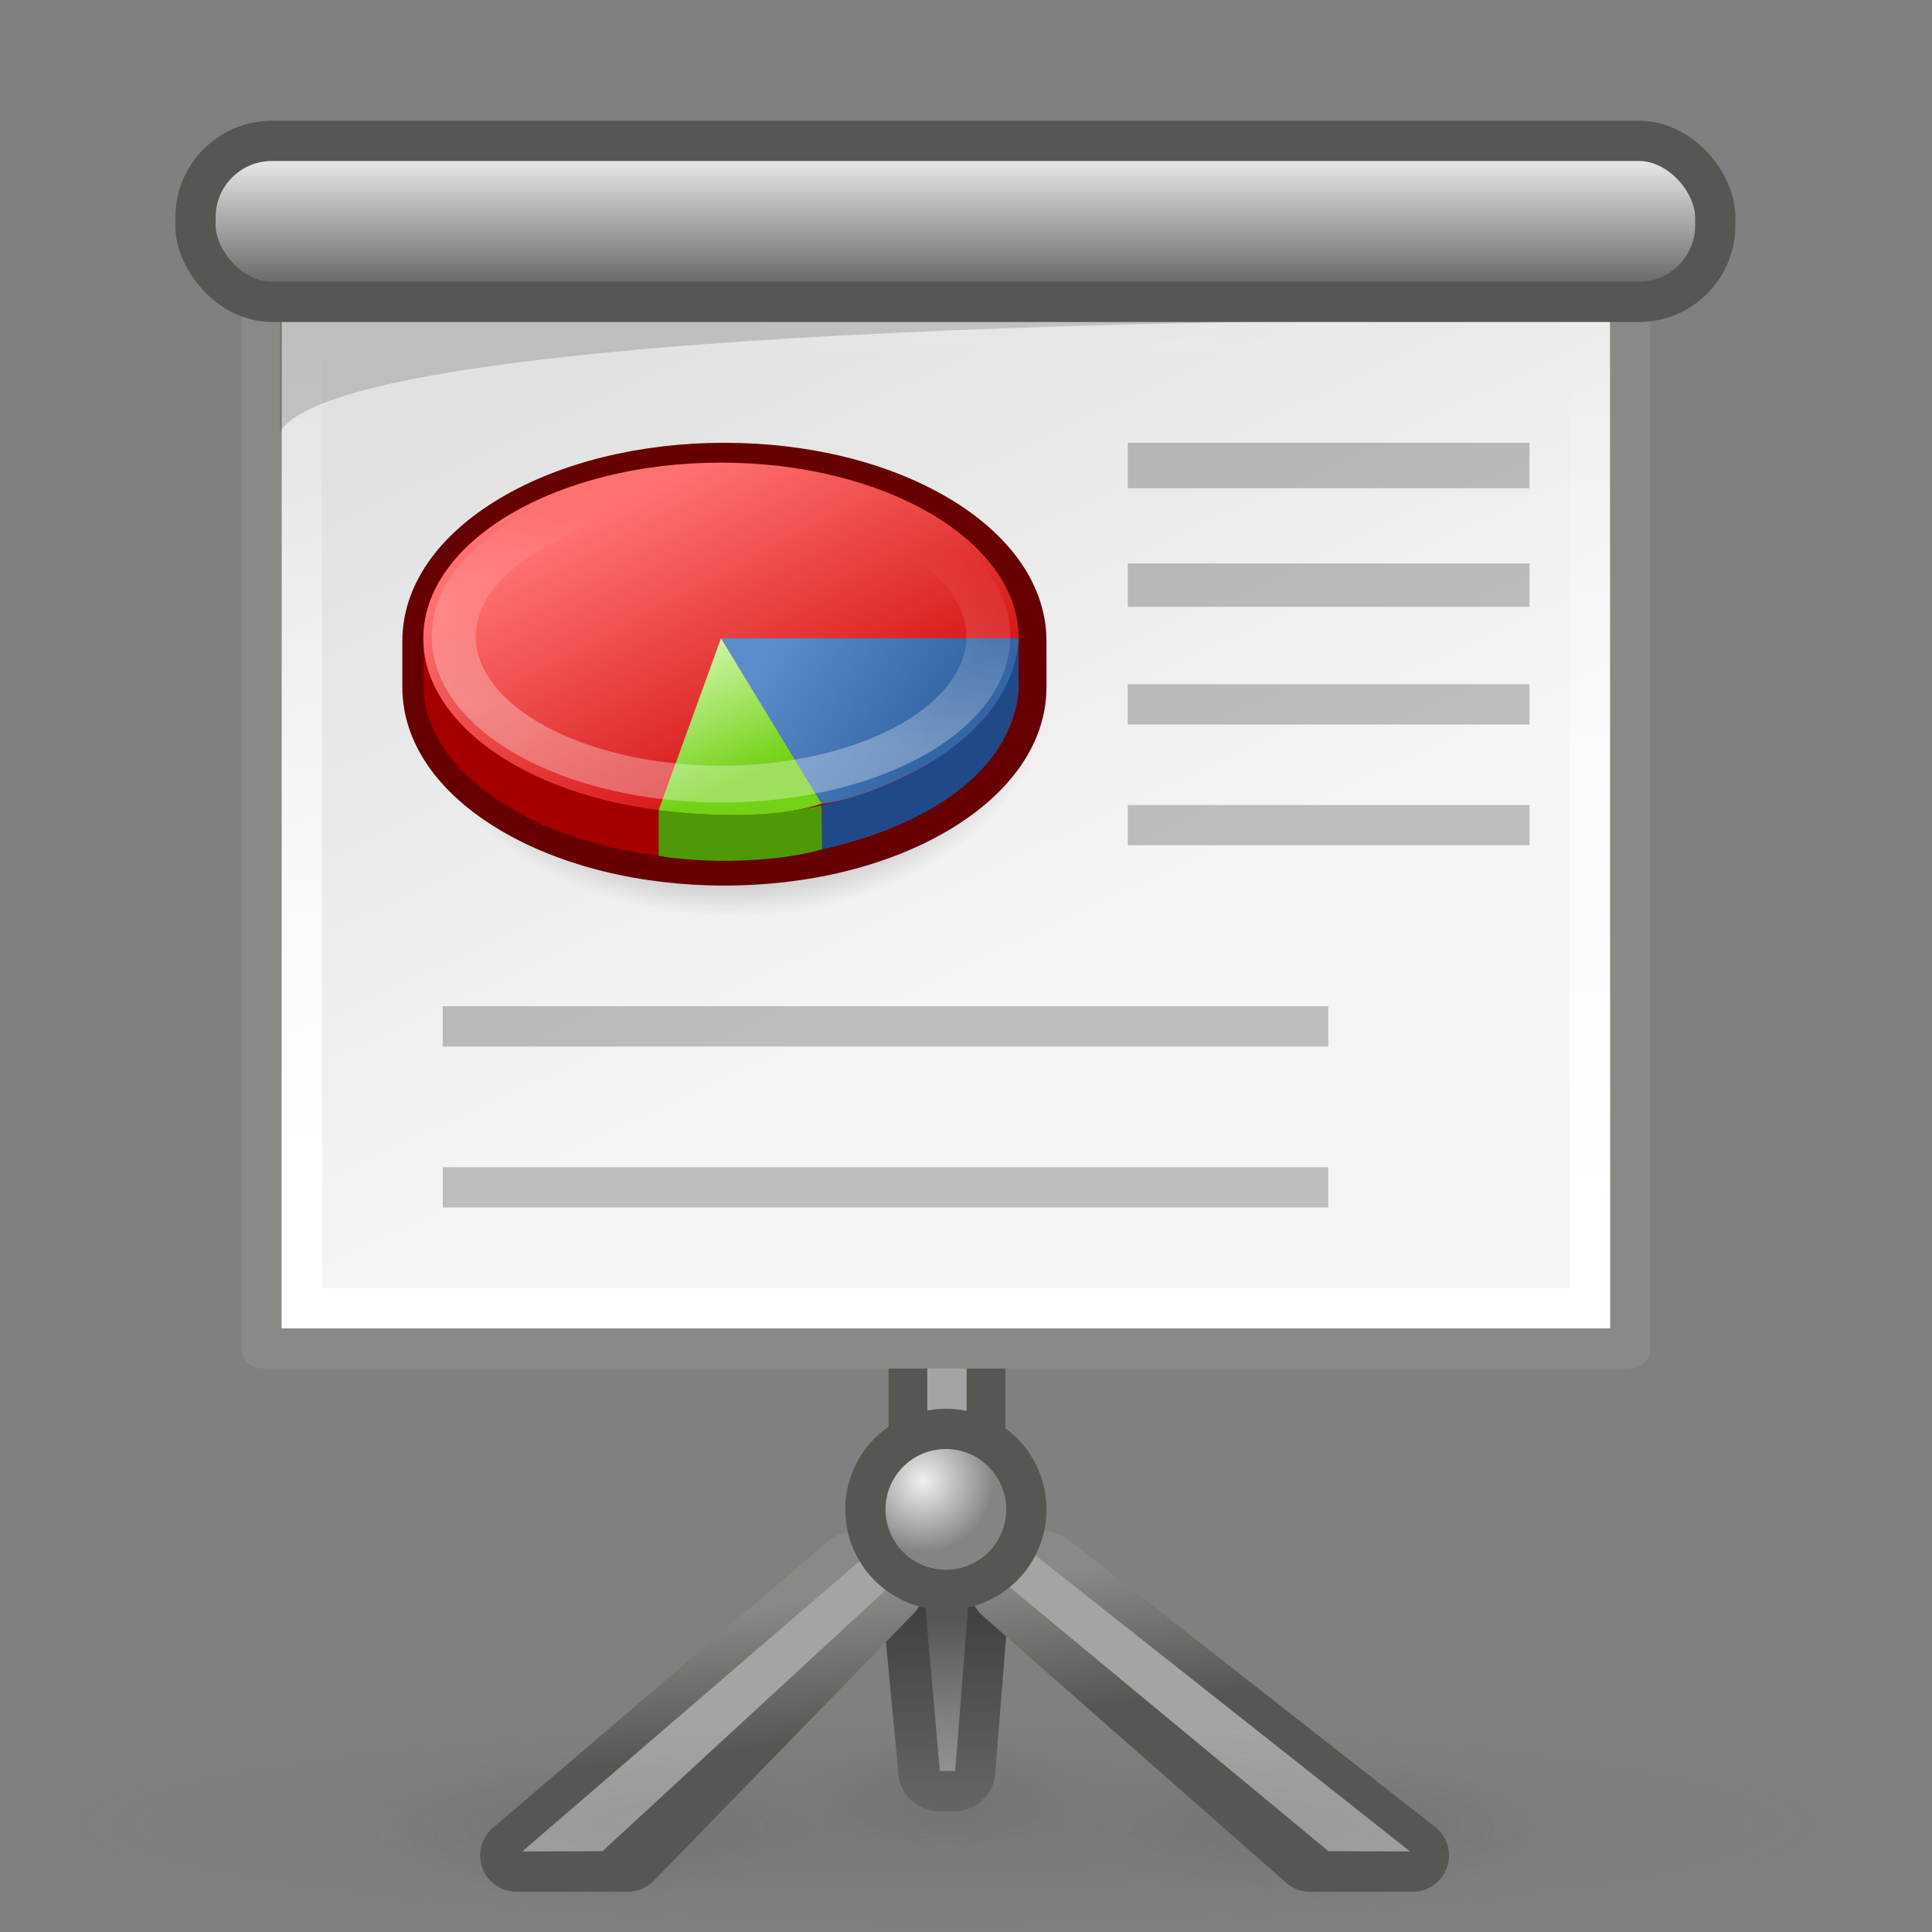 <?xml version="1.0" encoding="UTF-8" standalone="no"?>
<!-- Created with Inkscape (http://www.inkscape.org/) -->
<svg
   xmlns:dc="http://purl.org/dc/elements/1.1/"
   xmlns:cc="http://web.resource.org/cc/"
   xmlns:rdf="http://www.w3.org/1999/02/22-rdf-syntax-ns#"
   xmlns:svg="http://www.w3.org/2000/svg"
   xmlns="http://www.w3.org/2000/svg"
   xmlns:xlink="http://www.w3.org/1999/xlink"
   xmlns:sodipodi="http://sodipodi.sourceforge.net/DTD/sodipodi-0.dtd"
   xmlns:inkscape="http://www.inkscape.org/namespaces/inkscape"
   inkscape:export-ydpi="90"
   inkscape:export-xdpi="90"
   inkscape:export-filename="/home/andreas/project/gnome-icon-theme/scalable/mimetypes/x-office-presentation.png"
   sodipodi:docname="x-office-presentation.svg"
   sodipodi:docbase="/home/dobey/Projects/gnome-icon-theme/scalable/mimetypes"
   inkscape:version="0.45"
   sodipodi:version="0.32"
   id="svg249"
   height="48"
   width="48"
   inkscape:output_extension="org.inkscape.output.svg.inkscape"
   version="1.0">
  <rect width="100%" height="100%" fill="#808080" stroke="none"/>
  <defs
     id="defs3">
    <linearGradient
       id="linearGradient2273">
      <stop
         id="stop2275"
         offset="0"
         style="stop-color:#555753;stop-opacity:1" />
      <stop
         id="stop2277"
         offset="1"
         style="stop-color:#babdb6;stop-opacity:1" />
    </linearGradient>
    <linearGradient
       id="linearGradient5989">
      <stop
         id="stop5991"
         offset="0"
         style="stop-color:#888a85;stop-opacity:1" />
      <stop
         id="stop5993"
         offset="1"
         style="stop-color:#3b3c3a;stop-opacity:1" />
    </linearGradient>
    <linearGradient
       id="linearGradient6157">
      <stop
         style="stop-color:#555753;stop-opacity:1;"
         offset="0"
         id="stop6159" />
      <stop
         style="stop-color:#888a85;stop-opacity:1"
         offset="1"
         id="stop6161" />
    </linearGradient>
    <linearGradient
       inkscape:collect="always"
       xlink:href="#linearGradient6157"
       id="linearGradient6163"
       x1="13.125"
       y1="18.869"
       x2="12.875"
       y2="16.956"
       gradientUnits="userSpaceOnUse"
       gradientTransform="matrix(1.994,0,0,1.814,2.203,8.066)" />
    <linearGradient
       y2="25.015"
       x2="-20.822"
       y1="30.828"
       x1="-17.863"
       gradientUnits="userSpaceOnUse"
       id="linearGradient10016"
       xlink:href="#linearGradient6719"
       inkscape:collect="always" />
    <linearGradient
       y2="28.196"
       x2="-9.735"
       y1="24.454"
       x1="-16.387"
       gradientUnits="userSpaceOnUse"
       id="linearGradient10014"
       xlink:href="#linearGradient6711"
       inkscape:collect="always" />
    <linearGradient
       y2="33.016"
       x2="-14.36"
       y1="18.516"
       x1="-22.976"
       gradientUnits="userSpaceOnUse"
       id="linearGradient10012"
       xlink:href="#linearGradient6699"
       inkscape:collect="always" />
    <linearGradient
       y2="18.75"
       x2="-19.5"
       y1="29"
       x1="-20.75"
       gradientUnits="userSpaceOnUse"
       id="linearGradient10002"
       xlink:href="#linearGradient6687"
       inkscape:collect="always" />
    <radialGradient
       id="aigrd7"
       cx="24.774"
       cy="30.991"
       r="0.59"
       fx="24.774"
       fy="30.991"
       gradientUnits="userSpaceOnUse">
      <stop
         offset="0"
         style="stop-color:#F0F0F0"
         id="stop13046" />
      <stop
         offset="1"
         style="stop-color:#848484"
         id="stop13048" />
    </radialGradient>
    <linearGradient
       id="aigrd6"
       gradientUnits="userSpaceOnUse"
       x1="24.604"
       y1="9.343"
       x2="24.604"
       y2="10.438">
      <stop
         offset="0"
         style="stop-color:#F0F0F0"
         id="stop13035" />
      <stop
         offset="1"
         style="stop-color:#686868"
         id="stop13037" />
    </linearGradient>
    <linearGradient
       id="aigrd5"
       gradientUnits="userSpaceOnUse"
       x1="27.295"
       y1="25.473"
       x2="20.945"
       y2="11.004">
      <stop
         offset="0"
         style="stop-color:#f5f5f5;stop-opacity:1;"
         id="stop13012" />
      <stop
         offset="1"
         style="stop-color:#e1e1e1;stop-opacity:1;"
         id="stop13014" />
    </linearGradient>
    <linearGradient
       id="linearGradient9214"
       inkscape:collect="always">
      <stop
         id="stop9216"
         offset="0"
         style="stop-color:#5b5b5b;stop-opacity:1;" />
      <stop
         id="stop9218"
         offset="1"
         style="stop-color:#5b5b5b;stop-opacity:0;" />
    </linearGradient>
    <linearGradient
       id="linearGradient6699">
      <stop
         id="stop6701"
         offset="0"
         style="stop-color:#ff7171;stop-opacity:1;" />
      <stop
         id="stop6703"
         offset="1"
         style="stop-color:#cc0000;stop-opacity:1;" />
    </linearGradient>
    <linearGradient
       id="linearGradient6711">
      <stop
         id="stop6713"
         offset="0"
         style="stop-color:#5b8ccb;stop-opacity:1;" />
      <stop
         id="stop6715"
         offset="1"
         style="stop-color:#3465a4;stop-opacity:1;" />
    </linearGradient>
    <linearGradient
       id="linearGradient6719">
      <stop
         id="stop6721"
         offset="0"
         style="stop-color:#73d216;stop-opacity:1;" />
      <stop
         id="stop6723"
         offset="1"
         style="stop-color:#d5f7b3;stop-opacity:1;" />
    </linearGradient>
    <linearGradient
       id="linearGradient6687"
       inkscape:collect="always">
      <stop
         id="stop6689"
         offset="0"
         style="stop-color:#ffffff;stop-opacity:1;" />
      <stop
         id="stop6691"
         offset="1"
         style="stop-color:#ffffff;stop-opacity:0;" />
    </linearGradient>
    <radialGradient
       gradientUnits="userSpaceOnUse"
       r="13.804"
       fy="47.401"
       fx="28.284"
       cy="47.401"
       cx="28.284"
       gradientTransform="scale(1.164,0.859)"
       id="radialGradient2462"
       xlink:href="#linearGradient2456"
       inkscape:collect="always" />
    <linearGradient
       id="linearGradient2456"
       inkscape:collect="always">
      <stop
         id="stop2458"
         offset="0"
         style="stop-color:#000000;stop-opacity:1;" />
      <stop
         id="stop2460"
         offset="1"
         style="stop-color:#000000;stop-opacity:0;" />
    </linearGradient>
    <linearGradient
       id="linearGradient10020"
       inkscape:collect="always">
      <stop
         id="stop10022"
         offset="0"
         style="stop-color:#ffffff;stop-opacity:1;" />
      <stop
         id="stop10024"
         offset="1"
         style="stop-color:#ffffff;stop-opacity:0;" />
    </linearGradient>
    <radialGradient
       inkscape:collect="always"
       xlink:href="#aigrd7"
       id="radialGradient6248"
       gradientUnits="userSpaceOnUse"
       gradientTransform="matrix(2.994,0,0,2.994,-51.236,-55.997)"
       cx="24.774"
       cy="30.991"
       fx="24.774"
       fy="30.991"
       r="0.59" />
    <linearGradient
       inkscape:collect="always"
       xlink:href="#aigrd6"
       id="linearGradient6265"
       gradientUnits="userSpaceOnUse"
       gradientTransform="matrix(1.839,0,0,2.527,-22.958,-11.776)"
       x1="24.919"
       y1="6.148"
       x2="24.919"
       y2="7.46" />
    <linearGradient
       inkscape:collect="always"
       xlink:href="#linearGradient10020"
       id="linearGradient6270"
       gradientUnits="userSpaceOnUse"
       gradientTransform="matrix(0.942,0,0,0.973,-0.504,1.861)"
       x1="23.38"
       y1="28.369"
       x2="24.245"
       y2="6" />
    <linearGradient
       inkscape:collect="always"
       xlink:href="#aigrd5"
       id="linearGradient6275"
       gradientUnits="userSpaceOnUse"
       gradientTransform="matrix(1.765,0,0,1.514,-19.841,-9.171)"
       x1="26.544"
       y1="21.27"
       x2="20.945"
       y2="11.004" />
    <linearGradient
       inkscape:collect="always"
       xlink:href="#linearGradient5989"
       id="linearGradient2269"
       gradientUnits="userSpaceOnUse"
       gradientTransform="matrix(0.508,0,0,0.591,17.608,28.104)"
       x1="11.599"
       y1="36.083"
       x2="11.599"
       y2="18.823" />
    <linearGradient
       inkscape:collect="always"
       xlink:href="#linearGradient2273"
       id="linearGradient2271"
       gradientUnits="userSpaceOnUse"
       x1="23.6"
       y1="40.205"
       x2="23.6"
       y2="46.172" />
    <radialGradient
       inkscape:collect="always"
       xlink:href="#linearGradient9214"
       id="radialGradient2285"
       gradientUnits="userSpaceOnUse"
       gradientTransform="matrix(1,0,0,0.181,0,36.047)"
       cx="26.163"
       cy="44.023"
       fx="26.163"
       fy="44.023"
       r="12.198" />
    <radialGradient
       inkscape:collect="always"
       xlink:href="#linearGradient9214"
       id="radialGradient2293"
       gradientUnits="userSpaceOnUse"
       gradientTransform="matrix(1,0,0,0.181,0,36.047)"
       cx="26.163"
       cy="44.023"
       fx="26.163"
       fy="44.023"
       r="12.198" />
    <radialGradient
       inkscape:collect="always"
       xlink:href="#linearGradient9214"
       id="radialGradient2297"
       gradientUnits="userSpaceOnUse"
       gradientTransform="matrix(1,0,0,0.181,0,36.047)"
       cx="26.163"
       cy="44.023"
       fx="26.163"
       fy="44.023"
       r="12.198" />
    <radialGradient
       inkscape:collect="always"
       xlink:href="#linearGradient9214"
       id="radialGradient2301"
       gradientUnits="userSpaceOnUse"
       gradientTransform="matrix(1,0,0,0.181,0,36.047)"
       cx="26.163"
       cy="44.023"
       fx="26.163"
       fy="44.023"
       r="12.198" />
  </defs>
  <sodipodi:namedview
     inkscape:window-y="24"
     inkscape:window-x="5"
     inkscape:window-height="973"
     inkscape:window-width="1680"
     inkscape:document-units="px"
     inkscape:grid-bbox="true"
     showgrid="false"
     inkscape:current-layer="layer5"
     inkscape:cy="3.8995669"
     inkscape:cx="27.371774"
     inkscape:zoom="1"
     inkscape:pageshadow="2"
     inkscape:pageopacity="0.0"
     borderopacity="0.255"
     bordercolor="#666666"
     pagecolor="#ffffff"
     id="base"
     inkscape:showpageshadow="false"
     width="48px"
     height="48px" />
  <g
     inkscape:groupmode="layer"
     id="layer6"
     inkscape:label="Shadow" />
  <g
     style="display:inline"
     inkscape:groupmode="layer"
     inkscape:label="Base"
     id="layer1" />
  <g
     inkscape:groupmode="layer"
     id="layer5"
     inkscape:label="Text"
     style="display:inline">
    <path
       sodipodi:type="arc"
       style="opacity:0.228;color:#000000;fill:url(#radialGradient2297);fill-opacity:1;fill-rule:nonzero;stroke:none;stroke-width:0.5;stroke-linecap:round;stroke-linejoin:miter;marker:none;marker-start:none;marker-mid:none;marker-end:none;stroke-miterlimit:4;stroke-dasharray:none;stroke-dashoffset:0;stroke-opacity:1;visibility:visible;display:inline;overflow:visible"
       id="path2295"
       sodipodi:cx="26.162951"
       sodipodi:cy="44.022526"
       sodipodi:rx="12.197592"
       sodipodi:ry="2.2097087"
       d="M 38.361 44.023 A 12.198 2.21 0 1 1  13.965,44.023 A 12.198 2.21 0 1 1  38.361 44.023 z"
       inkscape:r_cx="true"
       inkscape:r_cy="true"
       transform="matrix(0.287,0,0,0.679,15.993,14.617)" />
    <path
       sodipodi:type="arc"
       style="opacity:0.217;color:#000000;fill:url(#radialGradient2285);fill-opacity:1;fill-rule:nonzero;stroke:none;stroke-width:0.5;stroke-linecap:round;stroke-linejoin:miter;marker:none;marker-start:none;marker-mid:none;marker-end:none;stroke-miterlimit:4;stroke-dasharray:none;stroke-dashoffset:0;stroke-opacity:1;visibility:visible;display:inline;overflow:visible"
       id="path2283"
       sodipodi:cx="26.162951"
       sodipodi:cy="44.022526"
       sodipodi:rx="12.197592"
       sodipodi:ry="2.2097087"
       d="M 38.361 44.023 A 12.198 2.21 0 1 1  13.965,44.023 A 12.198 2.21 0 1 1  38.361 44.023 z"
       inkscape:r_cx="true"
       inkscape:r_cy="true"
       transform="matrix(0.465,0,0,0.861,2.76,7.565)" />
    <path
       style="fill:url(#linearGradient2269);fill-opacity:1;stroke:none;stroke-width:1;stroke-linecap:round;stroke-linejoin:round;stroke-miterlimit:4;stroke-dashoffset:0;stroke-opacity:1"
       d="M 23.031,38.016 L 24.094,38.016 C 24.665,38.016 25.125,38.476 25.125,39.047 L 24.734,43.969 C 24.734,44.54 24.274,45 23.703,45 L 23.344,45 C 22.772,45 22.312,44.54 22.312,43.969 L 21.844,39.047 C 21.844,38.476 22.46,38.016 23.031,38.016 z "
       id="rect5243"
       sodipodi:nodetypes="ccccccccc" />
    <path
       inkscape:r_cy="true"
       inkscape:r_cx="true"
       id="path10010"
       d="M 24.477,37.152 L 22.576,37.152 L 22.576,6.881 L 24.477,6.881 L 24.477,37.151 L 24.477,37.152 z "
       style="fill:#a4a4a4;fill-rule:nonzero;stroke:#555753;stroke-width:1;stroke-miterlimit:4;stroke-opacity:1" />
    <path
       sodipodi:type="arc"
       style="opacity:0.217;color:#000000;fill:url(#radialGradient2293);fill-opacity:1;fill-rule:nonzero;stroke:none;stroke-width:0.5;stroke-linecap:round;stroke-linejoin:miter;marker:none;marker-start:none;marker-mid:none;marker-end:none;stroke-miterlimit:4;stroke-dasharray:none;stroke-dashoffset:0;stroke-opacity:1;visibility:visible;display:inline;overflow:visible"
       id="path2291"
       sodipodi:cx="26.162951"
       sodipodi:cy="44.022526"
       sodipodi:rx="12.197592"
       sodipodi:ry="2.2097087"
       d="M 38.361 44.023 A 12.198 2.21 0 1 1  13.965,44.023 A 12.198 2.21 0 1 1  38.361 44.023 z"
       inkscape:r_cx="true"
       inkscape:r_cy="true"
       transform="matrix(0.465,0,0,0.861,20.76,7.565)" />
    <path
       style="fill:none;fill-opacity:1;fill-rule:nonzero;stroke:url(#linearGradient6163);stroke-width:1.801;stroke-linejoin:round;stroke-miterlimit:4;stroke-dasharray:none;stroke-opacity:1;display:inline"
       d="M 21.176,38.963 L 12.829,46.099 L 15.599,46.099 L 22.046,39.468 L 21.176,38.963 z M 25.971,38.948 L 25.008,39.468 L 32.548,46.099 L 35.099,46.099 L 25.971,38.948 z "
       id="path3215"
       sodipodi:nodetypes="cccccccccc" />
    <path
       style="fill:#a4a4a4;fill-rule:nonzero;stroke:none;stroke-miterlimit:4"
       d="M 24.015,37.152 L 23.038,37.152 L 23.038,6.881 L 24.015,6.881 L 24.015,37.151 L 24.015,37.152 z "
       id="path13009"
       inkscape:r_cx="true"
       inkscape:r_cy="true" />
    <path
       style="fill:url(#linearGradient6275);fill-rule:nonzero;stroke:#888a85;stroke-width:1;stroke-linejoin:round;stroke-miterlimit:4;stroke-opacity:1"
       d="M 40.5,33.5 L 6.5,33.5 L 6.5,6.402 L 40.5,6.402 L 40.5,33.5 L 40.5,33.5 z "
       id="path13016"
       inkscape:r_cx="true"
       inkscape:r_cy="true" />
    <g
       transform="matrix(0.782,0,0,0.782,4.056,11.867)"
       style="fill:#a4a4a4;fill-rule:nonzero;stroke:#555753;stroke-width:1.969;stroke-miterlimit:4;stroke-opacity:1"
       id="g13020"
       inkscape:r_cx="true"
       inkscape:r_cy="true" />
    <path
       inkscape:r_cy="true"
       inkscape:r_cx="true"
       id="path10018"
       d="M 39.5,32.5 L 7.5,32.5 L 7.5,8.184 L 39.5,8.184 L 39.5,32.5 L 39.5,32.5 z "
       style="fill:none;fill-rule:nonzero;stroke:url(#linearGradient6270);stroke-width:1;stroke-linejoin:miter;stroke-miterlimit:4;stroke-opacity:1" />
    <path
       style="opacity:0.16;fill:#000000;fill-rule:nonzero;stroke:none;stroke-miterlimit:4"
       d="M 39.12,7.945 L 6.955,7.945 L 6.955,10.734 C 8.768,7.705 39.12,7.945 39.12,7.945 z "
       id="path13041"
       inkscape:r_cx="true"
       inkscape:r_cy="true" />
    <rect
       style="color:#000000;fill:#000000;fill-opacity:0.228;fill-rule:nonzero;stroke:none;stroke-width:0.998;stroke-linecap:butt;stroke-linejoin:miter;marker:none;marker-start:none;marker-mid:none;marker-end:none;stroke-miterlimit:4;stroke-dashoffset:0;stroke-opacity:1;visibility:visible;display:inline;overflow:visible"
       id="rect13420"
       width="9.981"
       height="1.131"
       x="28.019"
       y="11"
       inkscape:r_cx="true"
       inkscape:r_cy="true" />
    <rect
       style="color:#000000;fill:url(#linearGradient6265);fill-opacity:1;fill-rule:nonzero;stroke:#555753;stroke-width:1;stroke-linecap:butt;stroke-linejoin:miter;marker:none;marker-start:none;marker-mid:none;marker-end:none;stroke-miterlimit:4;stroke-dasharray:none;stroke-dashoffset:0;stroke-opacity:1;visibility:visible;display:inline;overflow:visible"
       id="rect9222"
       width="37.758"
       height="4"
       x="4.857"
       y="3.5"
       inkscape:r_cx="true"
       inkscape:r_cy="true"
       rx="1.898"
       ry="1.898" />
    <rect
       inkscape:r_cy="true"
       inkscape:r_cx="true"
       y="25"
       x="11"
       height="1"
       width="22"
       id="rect9238"
       style="color:#000000;fill:#000000;fill-opacity:0.228;fill-rule:nonzero;stroke:none;stroke-width:0.998;stroke-linecap:butt;stroke-linejoin:miter;marker:none;marker-start:none;marker-mid:none;marker-end:none;stroke-miterlimit:4;stroke-dashoffset:0;stroke-opacity:1;visibility:visible;display:inline;overflow:visible" />
    <path
       sodipodi:type="arc"
       style="fill:url(#radialGradient2462);fill-opacity:1;fill-rule:evenodd;stroke:none;stroke-width:1px;stroke-linecap:butt;stroke-linejoin:miter;stroke-opacity:1;display:inline"
       id="path1693"
       sodipodi:cx="32.92857"
       sodipodi:cy="40.714287"
       sodipodi:rx="16.071428"
       sodipodi:ry="11.857142"
       d="M 49 40.714 A 16.071 11.857 0 1 1  16.857,40.714 A 16.071 11.857 0 1 1  49 40.714 z"
       transform="matrix(0.491,0,0,0.49,2.037,-2.999)"
       inkscape:r_cx="true"
       inkscape:r_cy="true" />
    <g
       style="display:inline"
       id="g6727"
       transform="matrix(0.615,0,0,0.549,29.375,2.433)"
       inkscape:r_cx="true"
       inkscape:r_cy="true">
      <path
         id="path3931"
         d="M -27.529,18.093 C -30.098,19.791 -31.511,22.098 -31.511,24.591 L -31.511,26.66 C -31.511,29.151 -30.098,31.458 -27.529,33.157 C -25.102,34.76 -21.895,35.644 -18.499,35.644 C -15.105,35.644 -11.898,34.76 -9.47,33.157 C -6.902,31.458 -5.489,29.152 -5.489,26.66 L -5.489,24.591 C -5.489,22.098 -6.903,19.79 -9.47,18.093 C -11.897,16.49 -15.104,15.606 -18.499,15.606 C -21.895,15.606 -25.102,16.49 -27.529,18.093 z "
         style="fill:#670000;fill-opacity:1;fill-rule:nonzero;stroke:none;stroke-miterlimit:4"
         inkscape:r_cx="true"
         inkscape:r_cy="true" />
      <path
         id="path3933"
         d="M -7.024,24.454 C -8.403,21.067 -13.077,18.573 -18.637,18.573 C -24.196,18.573 -28.871,21.067 -30.249,24.454 L -30.664,24.454 L -30.664,26.524 C -30.664,30.914 -25.279,34.472 -18.637,34.472 C -11.994,34.472 -6.61,30.914 -6.61,26.524 L -6.61,24.454 L -7.024,24.454 L -7.024,24.454 z "
         style="fill:#a40000;fill-rule:nonzero;stroke:none;stroke-miterlimit:4"
         inkscape:r_cx="true"
         inkscape:r_cy="true" />
      <path
         id="path3935"
         d="M -6.61,24.454 C -6.61,28.844 -11.994,32.403 -18.637,32.403 C -25.279,32.403 -30.664,28.844 -30.664,24.454 C -30.664,20.063 -25.279,16.504 -18.637,16.504 C -11.994,16.504 -6.61,20.063 -6.61,24.454 L -6.61,24.454 z "
         style="fill:url(#linearGradient10012);fill-opacity:1;fill-rule:nonzero;stroke:none;stroke-miterlimit:4"
         inkscape:r_cx="true"
         inkscape:r_cy="true" />
      <path
         id="path3937"
         d="M -6.61,26.833 L -6.626,24.667 C -7.93,29.167 -10.862,31.074 -14.549,32.008 L -14.549,34.002 C -10.559,32.998 -6.987,30.713 -6.61,26.833 L -6.61,26.833 z "
         style="fill:#204a87;fill-rule:nonzero;stroke:none;stroke-miterlimit:4"
         inkscape:r_cx="true"
         inkscape:r_cy="true" />
      <path
         id="path3939"
         d="M -6.61,24.454 C -6.886,29.533 -13.168,31.849 -14.572,31.938 L -18.637,24.454 L -6.611,24.454 L -6.61,24.454 z "
         style="fill:url(#linearGradient10014);fill-opacity:1;fill-rule:nonzero;stroke:none;stroke-miterlimit:4"
         inkscape:r_cx="true"
         inkscape:r_cy="true" />
      <path
         id="path3941"
         d="M -21.154,34.298 L -21.154,32.229 C -18.891,32.524 -16.814,32.576 -14.572,32.015 L -14.549,34.003 C -16.429,34.619 -19.369,34.648 -21.154,34.299 L -21.154,34.298 z "
         style="fill:#4e9a06;fill-rule:nonzero;stroke:none;stroke-miterlimit:4"
         inkscape:r_cx="true"
         inkscape:r_cy="true" />
      <path
         id="path3943"
         d="M -18.637,24.454 L -14.572,31.938 C -17.061,32.887 -21.154,32.229 -21.154,32.229 L -18.637,24.454 z "
         style="fill:url(#linearGradient10016);fill-opacity:1;fill-rule:nonzero;stroke:none;stroke-miterlimit:4"
         inkscape:r_cx="true"
         inkscape:r_cy="true" />
      <path
         transform="matrix(0.919,0,0,0.861,-1.518,3.393)"
         d="M -6.875 24.375 A 11.75 7.75 0 1 1  -30.375,24.375 A 11.75 7.75 0 1 1  -6.875 24.375 z"
         sodipodi:ry="7.75"
         sodipodi:rx="11.75"
         sodipodi:cy="24.375"
         sodipodi:cx="-18.625"
         id="path5959"
         style="opacity:0.311;color:#000000;fill:none;fill-opacity:1;fill-rule:evenodd;stroke:url(#linearGradient10002);stroke-width:1.936;stroke-linecap:butt;stroke-linejoin:miter;marker:none;marker-start:none;marker-mid:none;marker-end:none;stroke-miterlimit:4;stroke-dasharray:none;stroke-dashoffset:0;stroke-opacity:1;visibility:visible;display:block;overflow:visible"
         sodipodi:type="arc"
         inkscape:r_cx="true"
         inkscape:r_cy="true" />
    </g>
    <g
       inkscape:r_cy="true"
       inkscape:r_cx="true"
       id="g10004"
       style="fill:#a4a4a4;fill-opacity:1;fill-rule:nonzero;stroke:none;stroke-miterlimit:4"
       transform="matrix(1.528,0,0,1.588,-14.225,-11.104)">
      <path
         sodipodi:nodetypes="ccccc"
         style="fill:#a4a4a4;fill-opacity:1"
         inkscape:r_cy="true"
         inkscape:r_cx="true"
         id="path10006"
         d="M 32.237,35.959 L 25.646,30.946 L 25.003,31.248 L 30.91,35.955 L 32.237,35.959 z " />
      <path
         sodipodi:nodetypes="ccccc"
         style="fill:#a4a4a4;fill-opacity:1"
         inkscape:r_cy="true"
         inkscape:r_cx="true"
         id="path10008"
         d="M 17.8,35.959 L 23.884,30.921 L 24.344,31.307 L 19.106,35.955 L 17.8,35.959 z " />
    </g>
    <path
       style="color:#000000;fill:url(#linearGradient2271);fill-opacity:1;fill-rule:evenodd;stroke:none;stroke-width:1;stroke-linecap:butt;stroke-linejoin:miter;stroke-miterlimit:4;stroke-dashoffset:0;stroke-opacity:1;marker:none;marker-start:none;marker-mid:none;marker-end:none;visibility:visible;display:inline;overflow:visible"
       d="M 22.859,38.413 L 23.35,44 L 23.731,44 L 24.172,38.413 L 22.859,38.413 z "
       id="path4000"
       sodipodi:nodetypes="ccccc" />
    <path
       sodipodi:type="arc"
       style="opacity:0.205;color:#000000;fill:url(#radialGradient2301);fill-opacity:1;fill-rule:nonzero;stroke:none;stroke-width:0.5;stroke-linecap:round;stroke-linejoin:miter;marker:none;marker-start:none;marker-mid:none;marker-end:none;stroke-miterlimit:4;stroke-dasharray:none;stroke-dashoffset:0;stroke-opacity:1;visibility:visible;display:inline;overflow:visible"
       id="path2299"
       sodipodi:cx="26.162951"
       sodipodi:cy="44.022526"
       sodipodi:rx="12.197592"
       sodipodi:ry="2.2097087"
       d="M 38.361 44.023 A 12.198 2.21 0 1 1  13.965,44.023 A 12.198 2.21 0 1 1  38.361 44.023 z"
       inkscape:r_cx="true"
       inkscape:r_cy="true"
       transform="matrix(1.789,0,0,1.161,-23.315,-5.774)" />
    <path
       style="fill:url(#radialGradient6248);fill-rule:nonzero;stroke:#555753;stroke-width:1;stroke-miterlimit:4;stroke-opacity:1"
       d="M 25.5,37.5 C 25.5,38.605 24.605,39.5 23.5,39.5 C 22.395,39.5 21.5,38.605 21.5,37.5 C 21.5,36.398 22.395,35.5 23.5,35.5 C 24.605,35.5 25.5,36.398 25.5,37.5 z "
       id="path13050"
       inkscape:r_cx="true"
       inkscape:r_cy="true" />
    <rect
       style="color:#000000;fill:#000000;fill-opacity:0.228;fill-rule:nonzero;stroke:none;stroke-width:0.998;stroke-linecap:butt;stroke-linejoin:miter;marker:none;marker-start:none;marker-mid:none;marker-end:none;stroke-miterlimit:4;stroke-dashoffset:0;stroke-opacity:1;visibility:visible;display:inline;overflow:visible"
       id="rect3994"
       width="22"
       height="1"
       x="11"
       y="29"
       inkscape:r_cx="true"
       inkscape:r_cy="true" />
    <rect
       inkscape:r_cy="true"
       inkscape:r_cx="true"
       y="14"
       x="28.019"
       height="1.076"
       width="9.981"
       id="rect3996"
       style="color:#000000;fill:#000000;fill-opacity:0.228;fill-rule:nonzero;stroke:none;stroke-width:0.998;stroke-linecap:butt;stroke-linejoin:miter;marker:none;marker-start:none;marker-mid:none;marker-end:none;stroke-miterlimit:4;stroke-dashoffset:0;stroke-opacity:1;visibility:visible;display:inline;overflow:visible" />
    <rect
       style="color:#000000;fill:#000000;fill-opacity:0.228;fill-rule:nonzero;stroke:none;stroke-width:0.998;stroke-linecap:butt;stroke-linejoin:miter;marker:none;marker-start:none;marker-mid:none;marker-end:none;stroke-miterlimit:4;stroke-dashoffset:0;stroke-opacity:1;visibility:visible;display:inline;overflow:visible"
       id="rect3998"
       width="9.981"
       height="1"
       x="28.019"
       y="20"
       inkscape:r_cx="true"
       inkscape:r_cy="true" />
    <rect
       style="color:#000000;fill:#000000;fill-opacity:0.228;fill-rule:nonzero;stroke:none;stroke-width:0.998;stroke-linecap:butt;stroke-linejoin:miter;marker:none;marker-start:none;marker-mid:none;marker-end:none;stroke-miterlimit:4;stroke-dashoffset:0;stroke-opacity:1;visibility:visible;display:inline;overflow:visible"
       id="rect6283"
       width="9.981"
       height="1"
       x="28.019"
       y="17"
       inkscape:r_cx="true"
       inkscape:r_cy="true" />
  </g>
</svg>
